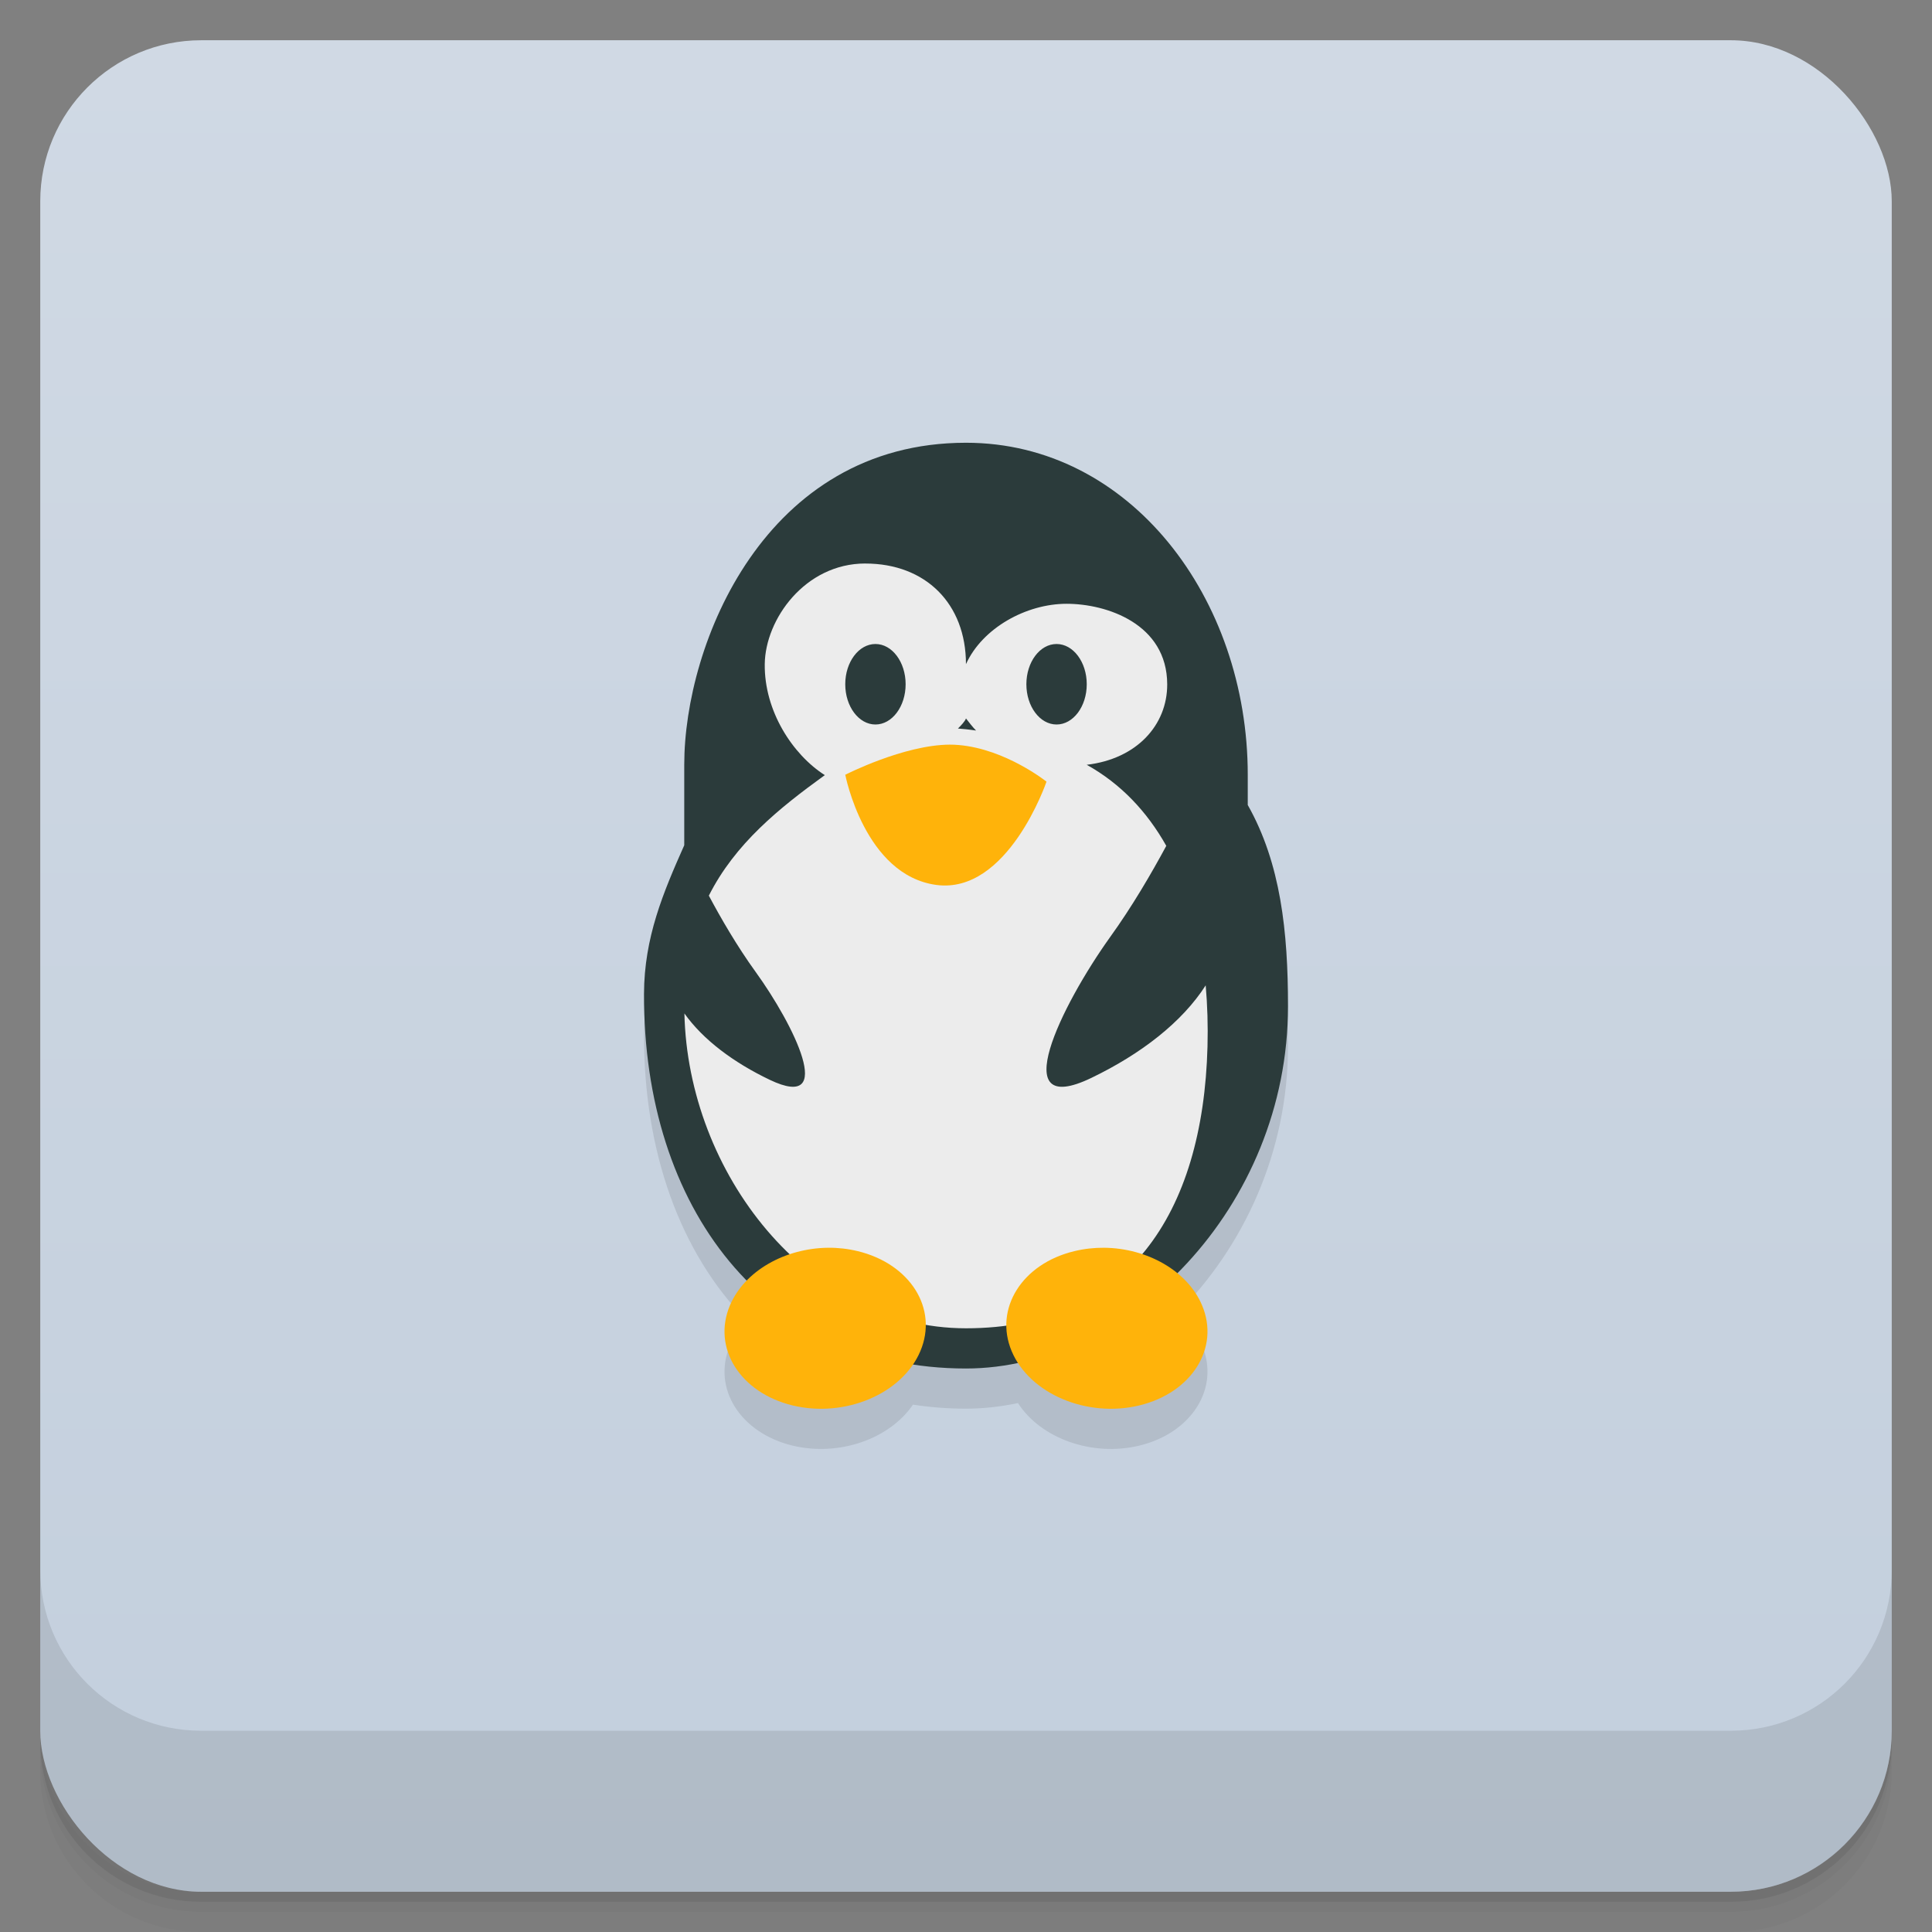 <svg version="1.1" viewBox="0 0 48 48" xmlns="http://www.w3.org/2000/svg">
 <rect x="0" y="0" width="48" height="48" fill="#808080" stroke="none"/>
 <defs>
  <linearGradient id="bg" x2="0" y1="1" y2="47" gradientUnits="userSpaceOnUse">
   <stop style="stop-color:#d0d9e4" offset="0"/>
   <stop style="stop-color:#c3cfdd" offset="1"/>
  </linearGradient>
 </defs>
 <path d="m1 43v0.25c0 2.216 1.784 4 4 4h38c2.216 0 4-1.784 4-4v-0.25c0 2.216-1.784 4-4 4h-38c-2.216 0-4-1.784-4-4zm0 0.5v0.5c0 2.216 1.784 4 4 4h38c2.216 0 4-1.784 4-4v-0.5c0 2.216-1.784 4-4 4h-38c-2.216 0-4-1.784-4-4z" style="opacity:.02"/>
 <path d="m1 43.25v0.25c0 2.216 1.784 4 4 4h38c2.216 0 4-1.784 4-4v-0.25c0 2.216-1.784 4-4 4h-38c-2.216 0-4-1.784-4-4z" style="opacity:.05"/>
 <path d="m1 43v0.25c0 2.216 1.784 4 4 4h38c2.216 0 4-1.784 4-4v-0.25c0 2.216-1.784 4-4 4h-38c-2.216 0-4-1.784-4-4z" style="opacity:.1"/>
 <rect x="1" y="1" width="46" height="46" rx="4" style="fill:url(#bg)"/>
 <path d="m1 39v4c0 2.216 1.784 4 4 4h38c2.216 0 4-1.784 4-4v-4c0 2.216-1.784 4-4 4h-38c-2.216 0-4-1.784-4-4z" style="opacity:.1"/>
 <path d="m17 21.999c-0.523 1.176-0.995 2.289-1 3.691-0.01 2.921 0.9 5.443 2.553 7.123-0.177 0.182-0.321 0.388-0.418 0.617-0.447 1.057 0.252 2.17 1.557 2.486 1.161 0.278 2.413-0.169 2.99-1.018 0.422 0.065 0.862 0.1 1.318 0.1 0.432 0 0.864-0.049 1.291-0.139 0.562 0.874 1.834 1.34 3.014 1.057 1.309-0.316 2.006-1.434 1.56-2.488-0.13-0.309-0.344-0.579-0.613-0.799 1.636-1.64 2.748-3.996 2.748-6.631 0-1.852-0.18-3.55-1-5z" style="opacity:.1"/>
 <path d="m24 11c-5 9e-6 -7 5-7 8v2c-0.523 1.176-0.995 2.289-1 3.691-0.018 5.309 3 9.309 8 9.309 4 0 8-4 8-9 0-1.852-0.18-3.55-1-5l1e-6 -0.75c6e-6 -4.381-2.918-8.25-7-8.25z" style="fill:#2b3b3b"/>
 <path d="m21.5 14c-1.5 0-2.487 1.386-2.5 2.5-0.014 1.16 0.687 2.243 1.492 2.758-1.133 0.82-2.228 1.7-2.881 2.994 0.293 0.551 0.701 1.257 1.164 1.897 0.937 1.297 2.029 3.48 0.352 2.68-0.904-0.432-1.658-0.996-2.123-1.65 0.087 3.94 3.055 7.822 6.996 7.822 4 0 5.89-2.836 6-7 0.014-0.52-0.002-1.027-0.045-1.52-0.588 0.918-1.609 1.706-2.84 2.299-2.146 1.035-0.746-1.804 0.461-3.492 0.55-0.762 1.031-1.589 1.4-2.273-0.477-0.848-1.128-1.542-1.977-2.014 1.242-0.145 2.003-0.986 2-2-0.004-1.5-1.5-2-2.5-2s-2.091 0.599-2.5 1.5c0-1.5-1-2.5-2.5-2.5zm0.25 2c0.414 0 0.75 0.448 0.75 1s-0.336 1-0.75 1-0.75-0.448-0.75-1 0.336-1 0.75-1zm4.5 0c0.414 0 0.75 0.448 0.75 1s-0.336 1-0.75 1-0.75-0.448-0.75-1 0.336-1 0.75-1zm-2.25 1.85c0.07 0.09 0.168 0.218 0.25 0.3-0.179-0.027-0.329-0.04-0.45-0.05 0.079-0.079 0.169-0.172 0.2-0.25z" style="fill:#ececec"/>
 <path d="m23.598 18.5c-1.145 0.006-2.592 0.746-2.592 0.746h-0.006s0.48 2.499 2.262 2.74c1.782 0.238 2.738-2.566 2.738-2.566-1e-6 0-1.011-0.809-2.178-0.91-0.073-0.007-0.148-0.01-0.225-0.01zm-3.027 12.5c-1.065 0.012-2.073 0.573-2.436 1.432-0.447 1.057 0.252 2.17 1.557 2.486 1.305 0.313 2.727-0.289 3.174-1.35 0.447-1.057-0.252-2.168-1.557-2.484-0.245-0.059-0.493-0.087-0.738-0.084zm6.861 0c-0.246-0.002-0.494 0.025-0.738 0.084-1.305 0.312-2.003 1.433-1.559 2.486 0.445 1.058 1.865 1.661 3.17 1.348 1.309-0.316 2.006-1.434 1.56-2.488-0.362-0.86-1.369-1.42-2.434-1.43z" style="fill:#ffb30a"/>
</svg>
